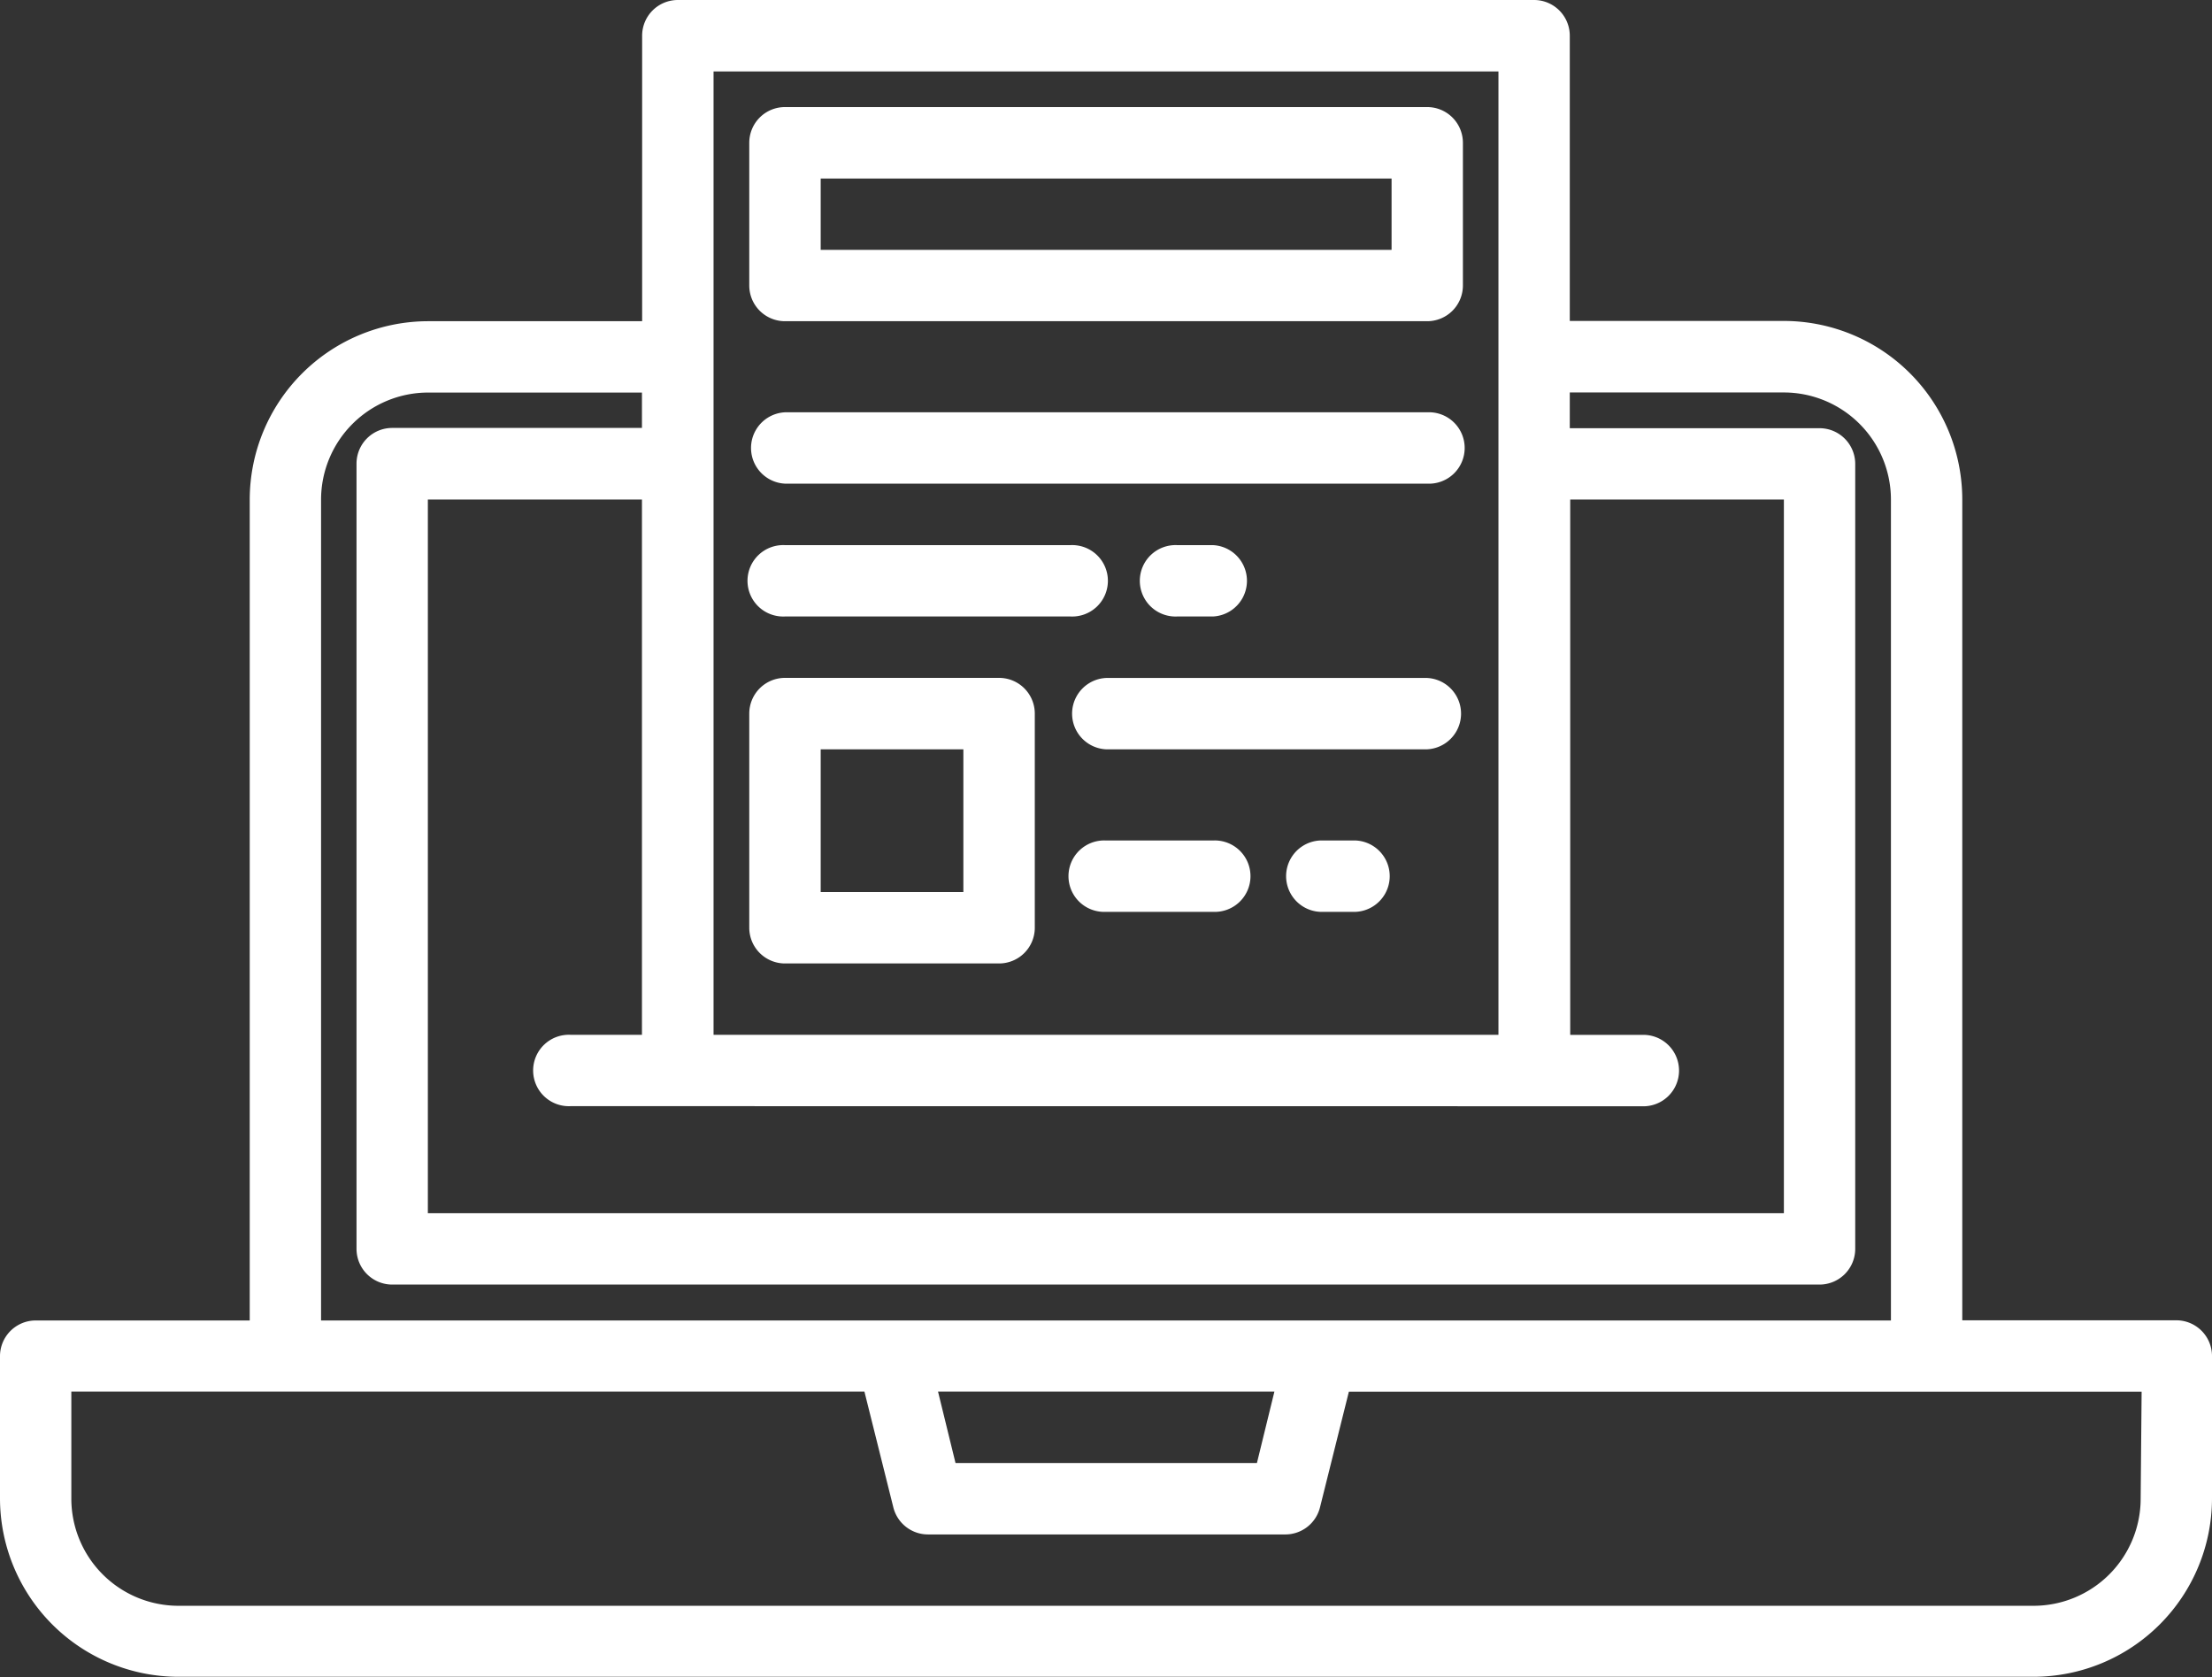 <svg xmlns="http://www.w3.org/2000/svg" width="25.333" height="19.204" viewBox="0 0 25.333 19.204">
  <rect x="0" y="0" width="25.333" height="19.204" fill="#333333" stroke="none"/>
  <g id="seo-and-web" transform="translate(-11 -77)">
    <g id="Group_229" data-name="Group 229" transform="translate(11 77)">
      <path id="Path_857" data-name="Path 857" d="M32.924,87.118H30.473v-9.4a2.045,2.045,0,0,0-2.043-2.043H25.978V72.409A.409.409,0,0,0,25.57,72H15.763a.409.409,0,0,0-.409.409v3.269H12.9A2.045,2.045,0,0,0,10.86,77.72v9.4H8.409A.409.409,0,0,0,8,87.527v1.634A2.045,2.045,0,0,0,10.043,91.2H31.29a2.045,2.045,0,0,0,2.043-2.043V87.527A.409.409,0,0,0,32.924,87.118Zm-16.752-14.3h8.989V83.849H16.172ZM26.8,84.667a.409.409,0,1,0,0-.817h-.817V77.72H28.43v8.172H12.9V77.72h2.452v6.129h-.817a.409.409,0,1,0,0,.817ZM11.677,77.72A1.227,1.227,0,0,1,12.9,76.495h2.452V76.9h-2.86a.409.409,0,0,0-.409.409V86.3a.409.409,0,0,0,.409.409H28.838a.409.409,0,0,0,.409-.409V77.312a.409.409,0,0,0-.409-.409h-2.86v-.409H28.43a1.227,1.227,0,0,1,1.226,1.226v9.4H11.677ZM22.595,87.935l-.2.817H18.943l-.2-.817Zm9.921,1.226a1.227,1.227,0,0,1-1.226,1.226H10.043a1.227,1.227,0,0,1-1.226-1.226V87.935H17.9l.331,1.325a.409.409,0,0,0,.4.31h4.086a.409.409,0,0,0,.4-.309l.331-1.325h9.079Z" transform="translate(-8 -72)" fill="#fff"/>
      <path id="Path_860" data-name="Path 860" d="M176.409,98.452h7.355a.409.409,0,0,0,.409-.409V96.409a.409.409,0,0,0-.409-.409h-7.355a.409.409,0,0,0-.409.409v1.634A.409.409,0,0,0,176.409,98.452Zm.409-1.634h6.538v.817h-6.538Z" transform="translate(-167.419 -94.774)" fill="#fff"/>
      <path id="Path_862" data-name="Path 862" d="M176.409,176.817h7.355a.409.409,0,1,0,0-.817h-7.355a.409.409,0,0,0,0,.817Z" transform="translate(-167.419 -171.279)" fill="#fff"/>
      <path id="Path_863" data-name="Path 863" d="M176.409,200.817h3.269a.409.409,0,1,0,0-.817h-3.269a.409.409,0,1,0,0,.817Z" transform="translate(-167.419 -193.758)" fill="#fff"/>
      <path id="Path_864" data-name="Path 864" d="M264.817,200.817a.409.409,0,0,0,0-.817h-.409a.409.409,0,1,0,0,.817Z" transform="translate(-250.925 -193.758)" fill="#fff"/>
      <path id="Path_865" data-name="Path 865" d="M176.409,227.269h2.452a.409.409,0,0,0,.409-.409v-2.452a.409.409,0,0,0-.409-.409h-2.452a.409.409,0,0,0-.409.409v2.452A.409.409,0,0,0,176.409,227.269Zm.409-2.452h1.634v1.634h-1.634Z" transform="translate(-167.419 -216.237)" fill="#fff"/>
      <path id="Path_866" data-name="Path 866" d="M252.086,224h-3.677a.409.409,0,0,0,0,.817h3.677a.409.409,0,0,0,0-.817Z" transform="translate(-235.742 -216.237)" fill="#fff"/>
      <path id="Path_868" data-name="Path 868" d="M249.634,272h-1.226a.409.409,0,1,0,0,.817h1.226a.409.409,0,1,0,0-.817Z" transform="translate(-235.742 -262.376)" fill="#fff"/>
      <path id="Path_869" data-name="Path 869" d="M296.817,272h-.409a.409.409,0,0,0,0,.817h.409a.409.409,0,0,0,0-.817Z" transform="translate(-281.29 -262.376)" fill="#fff"/>
    </g>
  </g>
</svg>
